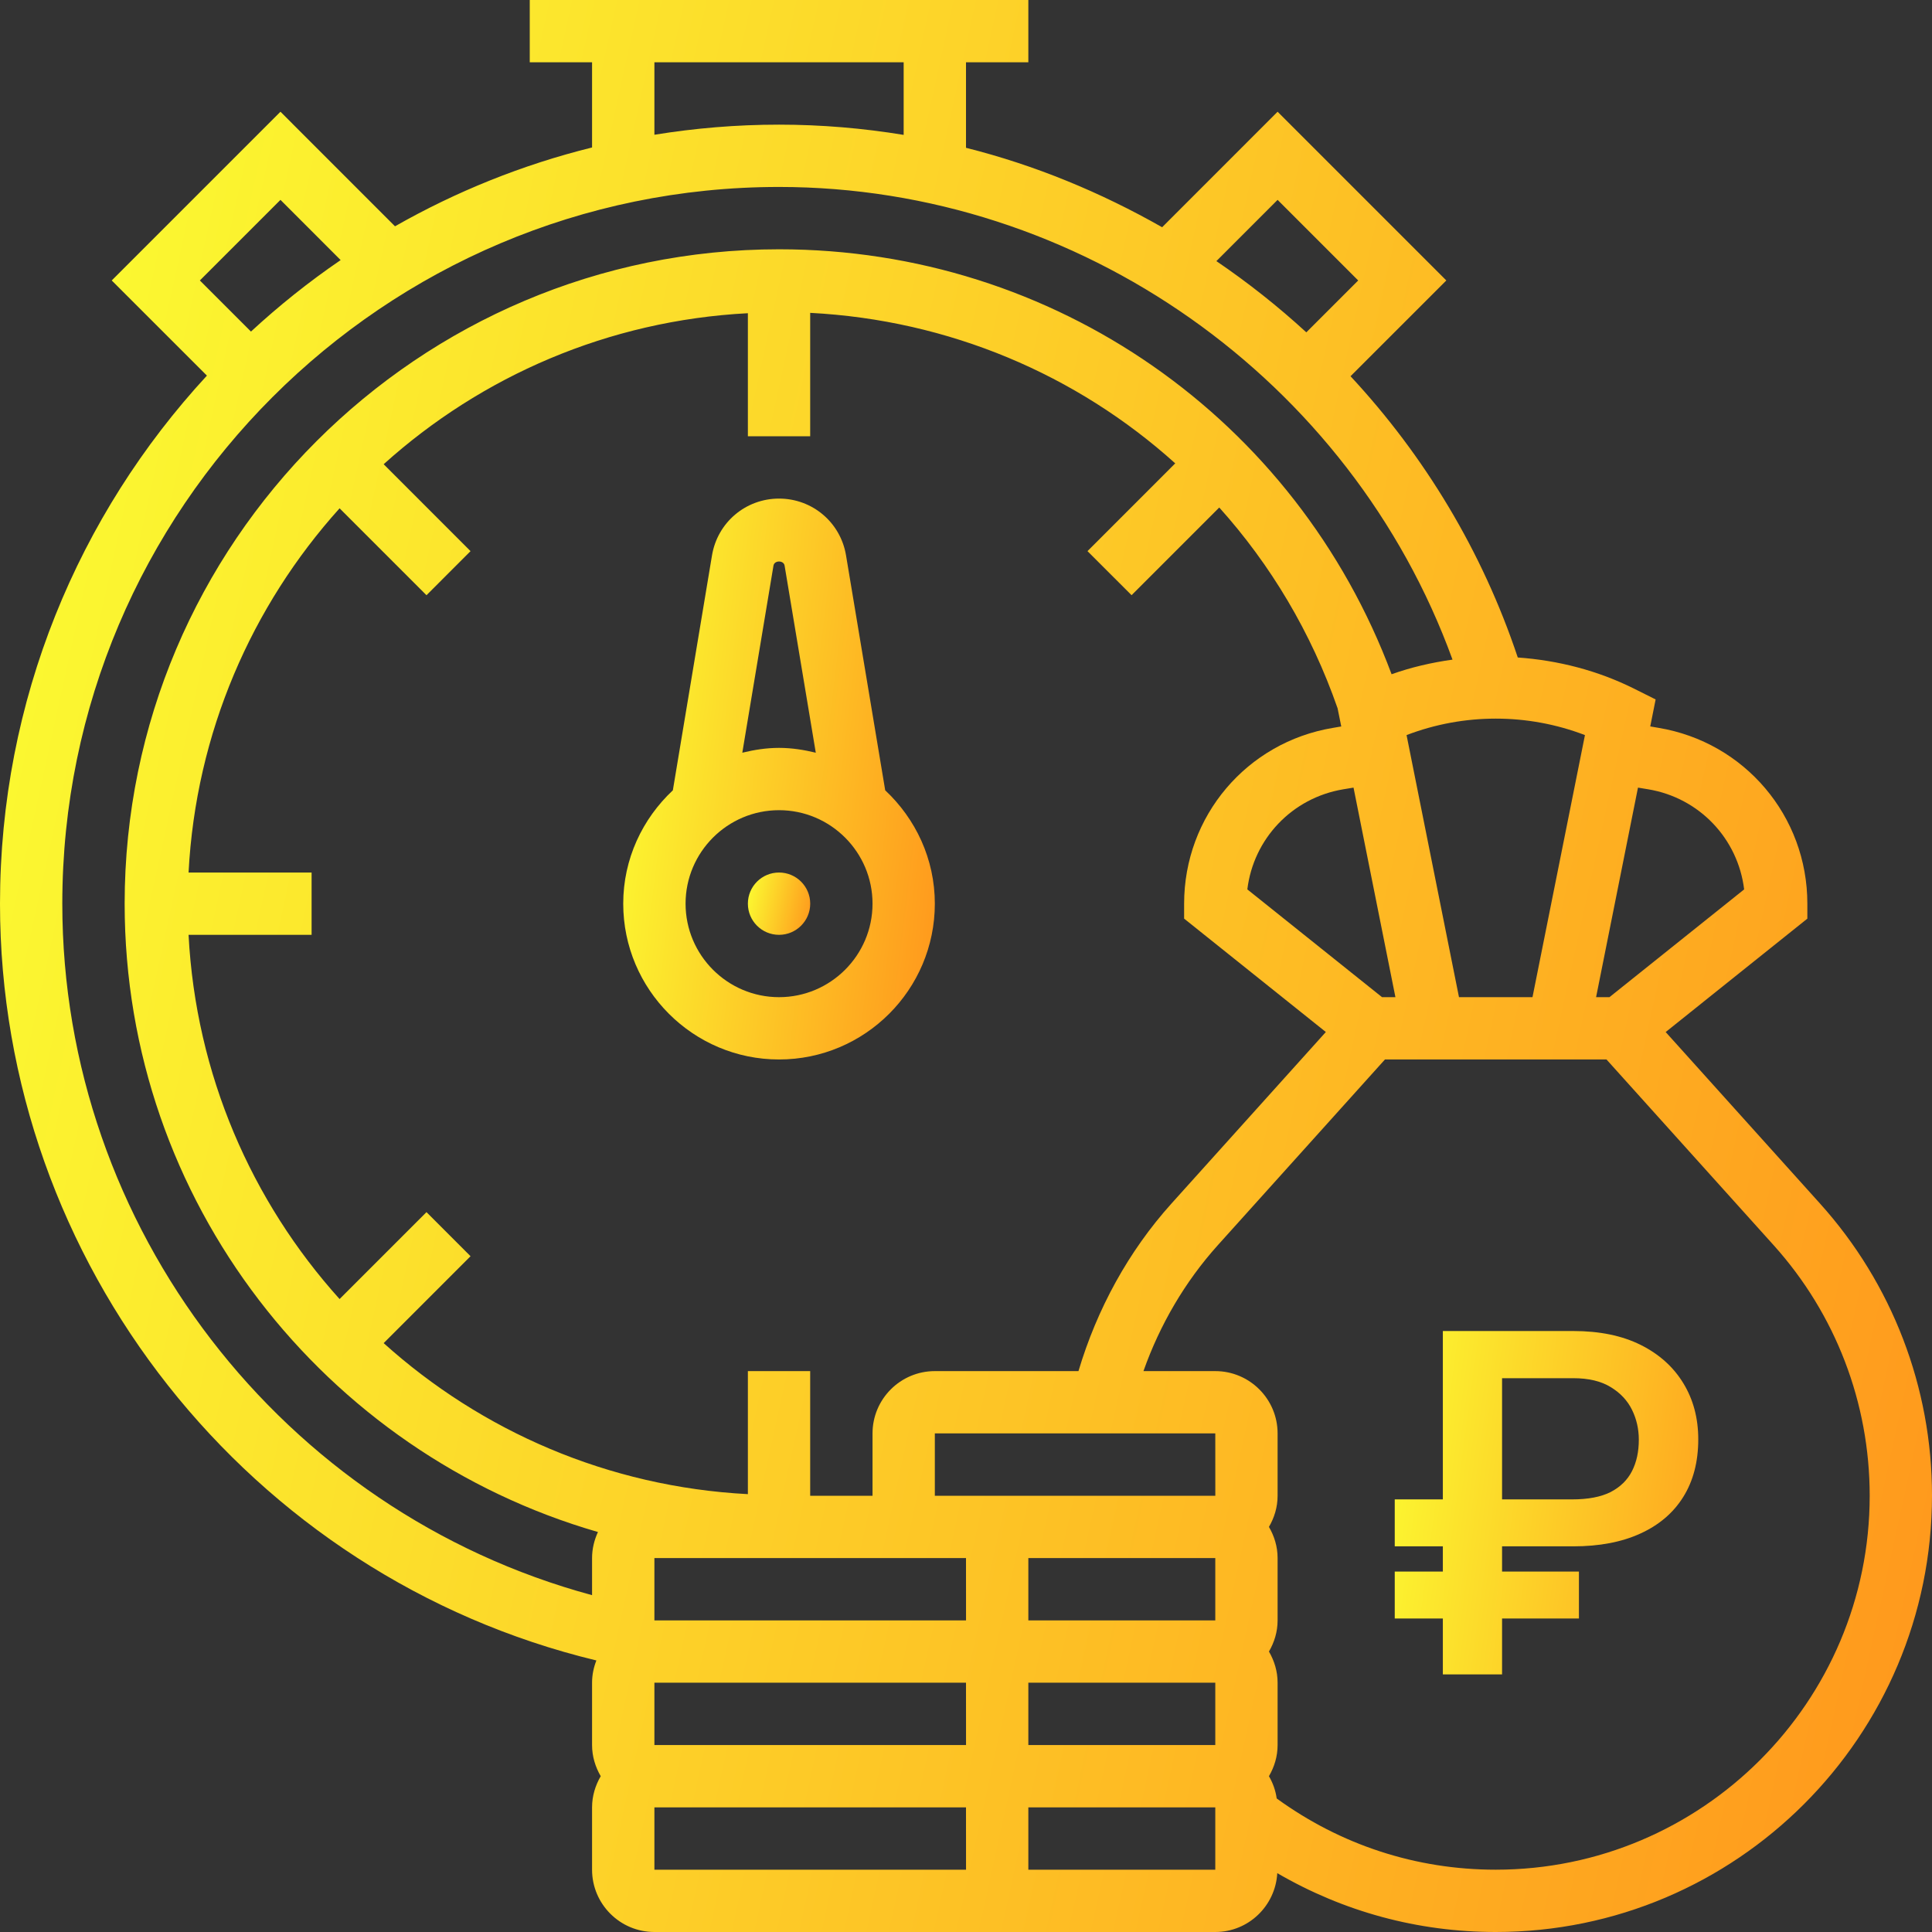 <svg width="60" height="60" viewBox="0 0 60 60" fill="none" xmlns="http://www.w3.org/2000/svg">
<rect x="0" y="0" width="60" height="60" fill="#333333" stroke="none"/>
<g clip-path="url(#clip0_196_3545)">
<path d="M56.522 37.377L51.729 32.051L56.129 28.529V28.064C56.129 25.346 54.183 23.049 51.502 22.603L51.25 22.56L51.417 21.722L50.756 21.391C49.616 20.821 48.383 20.507 47.136 20.419C46.033 17.114 44.239 14.156 41.942 11.684L44.917 8.71L39.677 3.47L36.091 7.057C34.188 5.975 32.147 5.129 30 4.59V1.935H31.936V0H16.452V1.935H18.387V4.58C16.217 5.117 14.163 5.949 12.267 7.028L8.71 3.47L3.47 8.71L6.426 11.665C2.441 15.98 0 21.741 0 28.064C0 39.227 7.747 48.973 18.521 51.567C18.437 51.782 18.387 52.014 18.387 52.258V54.194C18.387 54.548 18.49 54.876 18.656 55.161C18.49 55.447 18.387 55.775 18.387 56.129V58.065C18.387 59.132 19.255 60 20.323 60H30H37.742C38.773 60 39.61 59.188 39.667 58.172C41.718 59.366 44.028 60 46.452 60C53.923 60 60 53.923 60 46.44C60 43.087 58.765 39.868 56.522 37.377ZM51.184 24.512C52.78 24.777 53.975 26.052 54.166 27.621L49.983 30.968H49.568L50.869 24.46L51.184 24.512ZM47.593 30.968H45.31L43.682 22.829C45.459 22.147 47.446 22.147 49.222 22.829L47.593 30.968ZM29.032 48.387H30L30.001 50.323H30H20.323V48.387H29.032ZM37.742 50.323H31.936V48.387H37.742V50.323ZM20.323 52.258H30L30.001 54.194H30H20.323V52.258ZM31.936 52.258H37.742V54.194H31.936V52.258ZM37.742 46.452H30H29.032V44.516H37.742L37.743 46.452H37.742ZM29.032 42.581C27.965 42.581 27.097 43.449 27.097 44.516V46.452H25.161V42.581H23.226V46.402C18.887 46.175 14.949 44.444 11.915 41.712L14.613 39.013L13.245 37.644L10.546 40.343C7.814 37.309 6.083 33.372 5.856 29.032H9.677V27.097H5.856C6.083 22.757 7.815 18.82 10.546 15.786L13.245 18.485L14.613 17.116L11.915 14.417C14.949 11.684 18.887 9.954 23.226 9.727V13.548H25.161V9.716C29.471 9.939 33.437 11.632 36.498 14.39L33.773 17.116L35.142 18.484L37.865 15.761C39.459 17.535 40.719 19.639 41.54 21.996L41.654 22.561L41.401 22.604C38.72 23.049 36.774 25.346 36.774 28.064V28.529L41.175 32.05L36.382 37.376C35.039 38.868 34.066 40.66 33.493 42.58H29.032V42.581ZM42.92 30.968L38.737 27.621C38.928 26.052 40.123 24.778 41.72 24.512L42.035 24.46L43.336 30.968H42.92ZM39.677 6.207L42.18 8.71L40.569 10.321C39.692 9.516 38.759 8.778 37.776 8.109L39.677 6.207ZM20.323 1.935H28.064V4.189C26.797 3.981 25.504 3.871 24.194 3.871C22.875 3.871 21.584 3.98 20.323 4.185V1.935ZM8.71 6.207L10.579 8.077C9.596 8.748 8.666 9.492 7.794 10.297L6.207 8.71L8.71 6.207ZM1.935 28.064C1.935 15.791 11.921 5.806 24.194 5.806C33.526 5.806 41.951 11.789 45.109 20.485C44.468 20.575 43.832 20.72 43.217 20.939C40.255 13.007 32.747 7.742 24.194 7.742C12.987 7.742 3.871 16.859 3.871 28.064C3.871 37.318 10.094 45.131 18.57 47.578C18.456 47.825 18.387 48.098 18.387 48.387V49.539C8.782 46.945 1.935 38.131 1.935 28.064ZM20.323 58.065V56.129H30L30.001 58.065H30H20.323ZM37.742 58.065H31.936V56.129H37.742V58.065ZM46.452 58.065C43.976 58.065 41.636 57.296 39.649 55.853C39.614 55.603 39.53 55.37 39.408 55.161C39.575 54.876 39.677 54.548 39.677 54.194V52.258C39.677 51.904 39.575 51.576 39.408 51.29C39.575 51.005 39.677 50.677 39.677 50.323V48.387C39.677 48.033 39.575 47.705 39.408 47.419C39.575 47.134 39.677 46.806 39.677 46.452V44.516C39.677 43.449 38.809 42.581 37.742 42.581H35.511C36.019 41.145 36.798 39.808 37.819 38.672L43.011 32.903H49.891L55.083 38.672C57.006 40.808 58.065 43.567 58.065 46.452C58.065 52.855 52.855 58.065 46.452 58.065Z" fill="url(#paint0_linear_196_3545)"/>
<path d="M27.491 24.544L26.274 17.246C26.104 16.225 25.229 15.484 24.194 15.484C23.158 15.484 22.283 16.225 22.112 17.247L20.896 24.544C19.953 25.427 19.355 26.674 19.355 28.064C19.355 30.733 21.526 32.903 24.194 32.903C26.862 32.903 29.032 30.733 29.032 28.064C29.032 26.674 28.434 25.427 27.491 24.544ZM24.021 17.566C24.049 17.395 24.338 17.396 24.366 17.564L25.335 23.376C24.967 23.287 24.588 23.226 24.194 23.226C23.799 23.226 23.421 23.287 23.053 23.376L24.021 17.566ZM24.194 30.968C22.593 30.968 21.291 29.665 21.291 28.064C21.291 26.464 22.593 25.161 24.194 25.161C25.794 25.161 27.097 26.464 27.097 28.064C27.097 29.665 25.794 30.968 24.194 30.968Z" fill="url(#paint1_linear_196_3545)"/>
<path d="M24.194 29.032C24.728 29.032 25.162 28.599 25.162 28.064C25.162 27.53 24.728 27.097 24.194 27.097C23.659 27.097 23.226 27.53 23.226 28.064C23.226 28.599 23.659 29.032 24.194 29.032Z" fill="url(#paint2_linear_196_3545)"/>
<path d="M48.859 48.023H43.315V46.565H48.823C49.316 46.565 49.714 46.49 50.017 46.338C50.319 46.182 50.541 45.965 50.683 45.687C50.825 45.408 50.895 45.084 50.895 44.712C50.895 44.38 50.825 44.07 50.683 43.782C50.541 43.494 50.322 43.26 50.024 43.079C49.726 42.894 49.338 42.801 48.859 42.801H46.648V52H44.809V41.336H48.859C49.68 41.336 50.378 41.48 50.954 41.768C51.53 42.056 51.972 42.454 52.28 42.962C52.587 43.465 52.741 44.044 52.741 44.698C52.741 45.396 52.585 45.994 52.273 46.492C51.965 46.985 51.52 47.364 50.94 47.627C50.363 47.891 49.67 48.023 48.859 48.023ZM49.035 48.807V50.264H43.315V48.807H49.035Z" fill="url(#paint3_linear_196_3545)"/>
</g>
<defs>
<linearGradient id="paint0_linear_196_3545" x1="0" y1="0" x2="69.803" y2="15.313" gradientUnits="userSpaceOnUse">
<stop stop-color="#FBFF32"/>
<stop offset="1" stop-color="#FF961C"/>
</linearGradient>
<linearGradient id="paint1_linear_196_3545" x1="19.355" y1="15.484" x2="30.983" y2="16.901" gradientUnits="userSpaceOnUse">
<stop stop-color="#FBFF32"/>
<stop offset="1" stop-color="#FF961C"/>
</linearGradient>
<linearGradient id="paint2_linear_196_3545" x1="23.226" y1="27.097" x2="25.478" y2="27.591" gradientUnits="userSpaceOnUse">
<stop stop-color="#FBFF32"/>
<stop offset="1" stop-color="#FF961C"/>
</linearGradient>
<linearGradient id="paint3_linear_196_3545" x1="43" y1="38" x2="56.176" y2="39.767" gradientUnits="userSpaceOnUse">
<stop stop-color="#FBFF32"/>
<stop offset="1" stop-color="#FF961C"/>
</linearGradient>
<clipPath id="clip0_196_3545">
<rect width="60" height="60" fill="white"/>
</clipPath>
</defs>
</svg>
